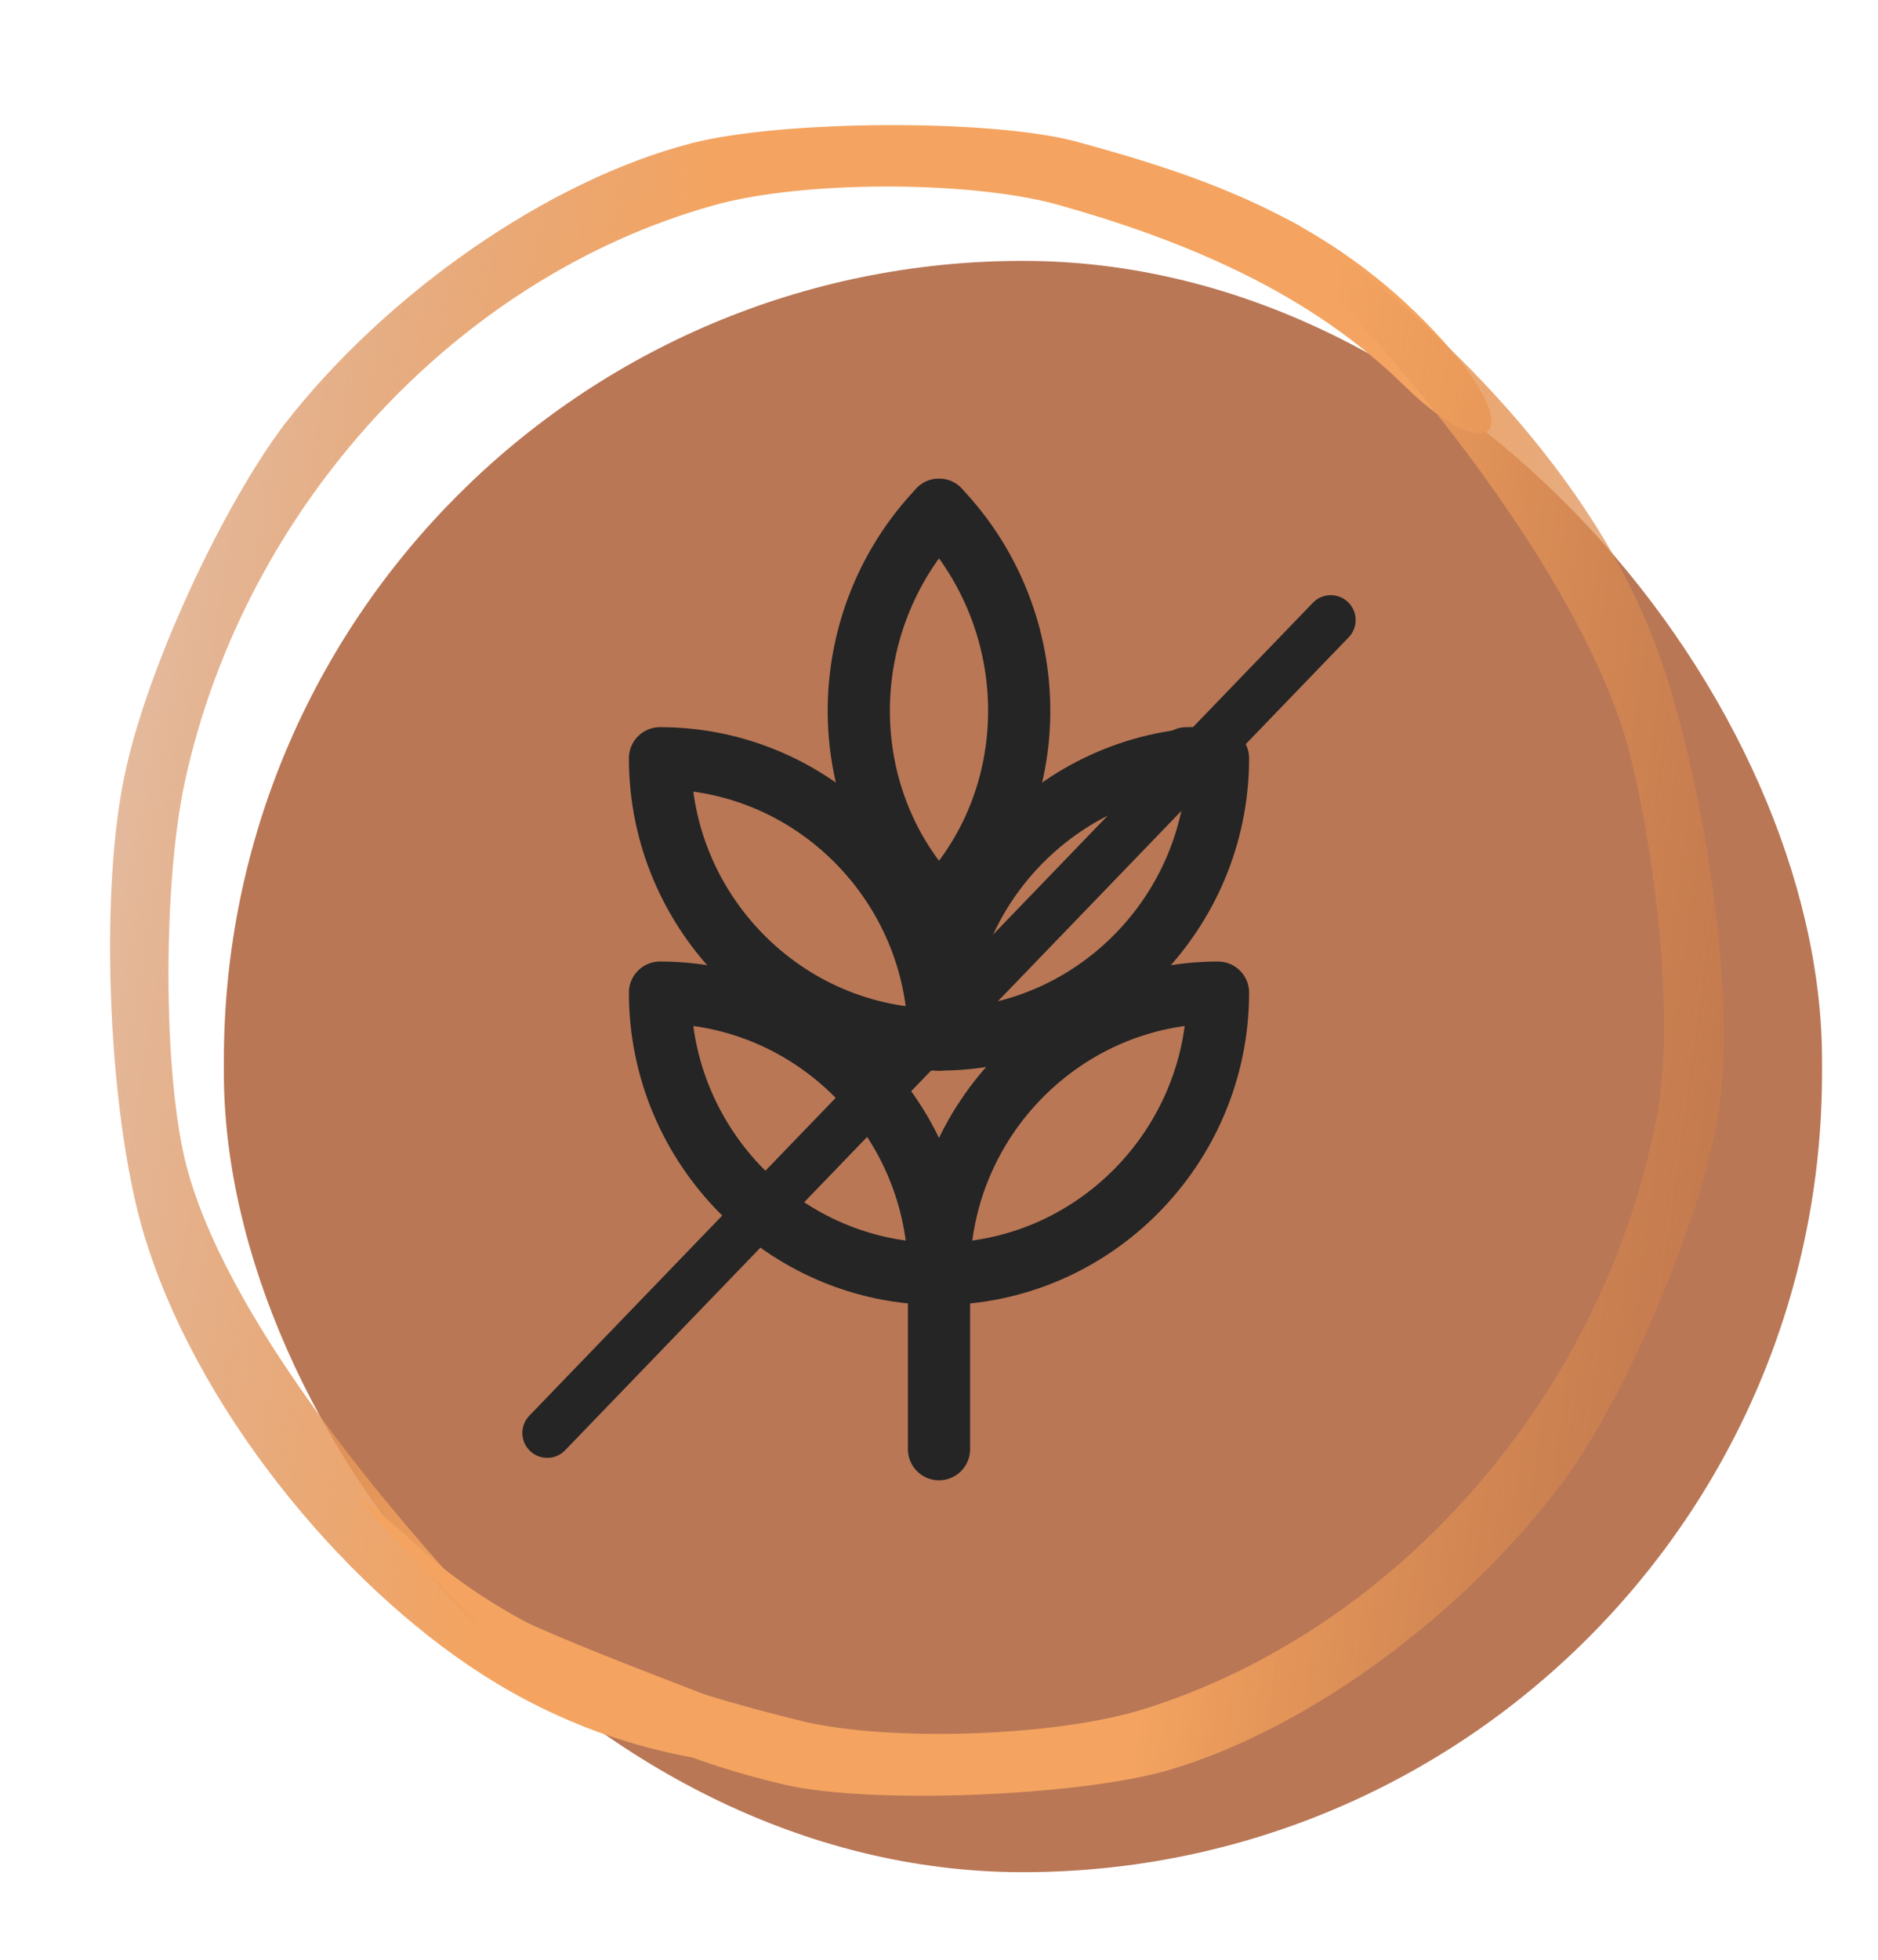 <svg width="302" height="315" viewBox="0 0 302 315" fill="none" xmlns="http://www.w3.org/2000/svg">
<rect x="36" y="41.932" width="257" height="259" rx="128.5" fill="#B97756"/>
<path d="M111.13 23.043C88.105 29.012 62.132 47.119 45.738 68.21C35.975 81.143 24.186 106.214 20.318 123.325C15.713 143.024 17.371 181.425 23.818 200.527C32.844 228.184 56.492 256.532 79.903 270.605C106.2 286.412 126.551 282.078 126.551 286.412C178.361 291.354 82.647 264.677 73.043 254.019C63.175 243.067 35.791 211.599 29.712 186.329C26.213 171.406 26.213 142.029 29.712 125.713C39.291 81.541 73.369 44.532 114.814 32.992C128.998 29.012 155.523 29.012 169.707 32.793C190.338 38.563 210.608 46.934 226.081 62.255C239.897 75.586 246.296 69.958 230.822 53.443C214.06 35.535 194.574 28.614 173.391 22.844C159.76 19.064 125.682 19.262 111.13 23.043Z" fill="url(#paint0_linear_136_2225)"/>
<path d="M188.123 284.466C210.963 277.71 236.394 258.722 252.164 237.08C261.544 223.818 272.595 198.356 275.962 181.12C279.99 161.274 273.511 123.32 266.51 104.449C256.681 77.115 231.844 51.904 209.191 36.457C202.797 32.098 166.661 22.628 165.924 22.654C113.996 19.49 206.814 39.813 214.221 47.322C229.435 62.748 254.994 95.085 261.808 120.133C265.741 134.929 269.525 162.628 266.503 179.056C258.219 223.534 225.239 261.693 184.151 274.649C170.091 279.112 143.579 280.022 129.292 276.73C108.503 271.67 83.311 263.504 67.399 248.721C53.201 235.87 56.345 240.329 72.293 256.305C89.569 273.629 104.559 281.759 125.9 286.8C139.635 290.111 173.689 288.744 188.123 284.466Z" fill="url(#paint1_linear_136_2225)"/>
<path d="M151 167.091C126.323 167.091 106.134 146.748 106.134 121.881C130.812 121.881 151 142.224 151 167.091Z" stroke="#252525" stroke-width="10" stroke-linecap="round" stroke-linejoin="round"/>
<path d="M151 167.091C175.677 167.091 195.866 146.748 195.866 121.882C171.188 121.882 151 142.225 151 167.091Z" stroke="#252525" stroke-width="10" stroke-linecap="round" stroke-linejoin="round"/>
<path d="M151 145.99C168.198 128.66 168.198 100.028 151 81.941C133.802 100.022 133.802 128.66 151 145.99Z" stroke="#252525" stroke-width="10" stroke-linecap="round" stroke-linejoin="round"/>
<path d="M151 204.764C126.323 204.764 106.134 184.421 106.134 159.554C130.812 159.554 151 179.897 151 204.764Z" stroke="#252525" stroke-width="10" stroke-linecap="round" stroke-linejoin="round"/>
<path d="M151 204.764C175.677 204.764 195.866 184.421 195.866 159.555C171.188 159.555 151 179.898 151 204.764Z" stroke="#252525" stroke-width="10" stroke-linecap="round" stroke-linejoin="round"/>
<path d="M151 232.941V206.607" stroke="#252525" stroke-width="10" stroke-linecap="round" stroke-linejoin="round"/>
<path d="M151 83.851V81.941" stroke="#252525" stroke-width="10" stroke-linecap="round" stroke-linejoin="round"/>
<path d="M190.793 121.882H192.219" stroke="#252525" stroke-width="10" stroke-linecap="round" stroke-linejoin="round"/>
<path d="M214 99.665L88 230.333" stroke="#252525" stroke-width="8" stroke-miterlimit="10" stroke-linecap="round"/>
<defs>
<linearGradient id="paint0_linear_136_2225" x1="-165.317" y1="-38.092" x2="228.331" y2="26.797" gradientUnits="userSpaceOnUse">
<stop offset="0.288" stop-color="#A0522D" stop-opacity="0"/>
<stop offset="0.723" stop-color="#F4A460"/>
</linearGradient>
<linearGradient id="paint1_linear_136_2225" x1="464.392" y1="335.969" x2="71.273" y2="283.068" gradientUnits="userSpaceOnUse">
<stop offset="0.288" stop-color="#A0522D" stop-opacity="0"/>
<stop offset="0.723" stop-color="#F4A460"/>
</linearGradient>
</defs>
</svg>
